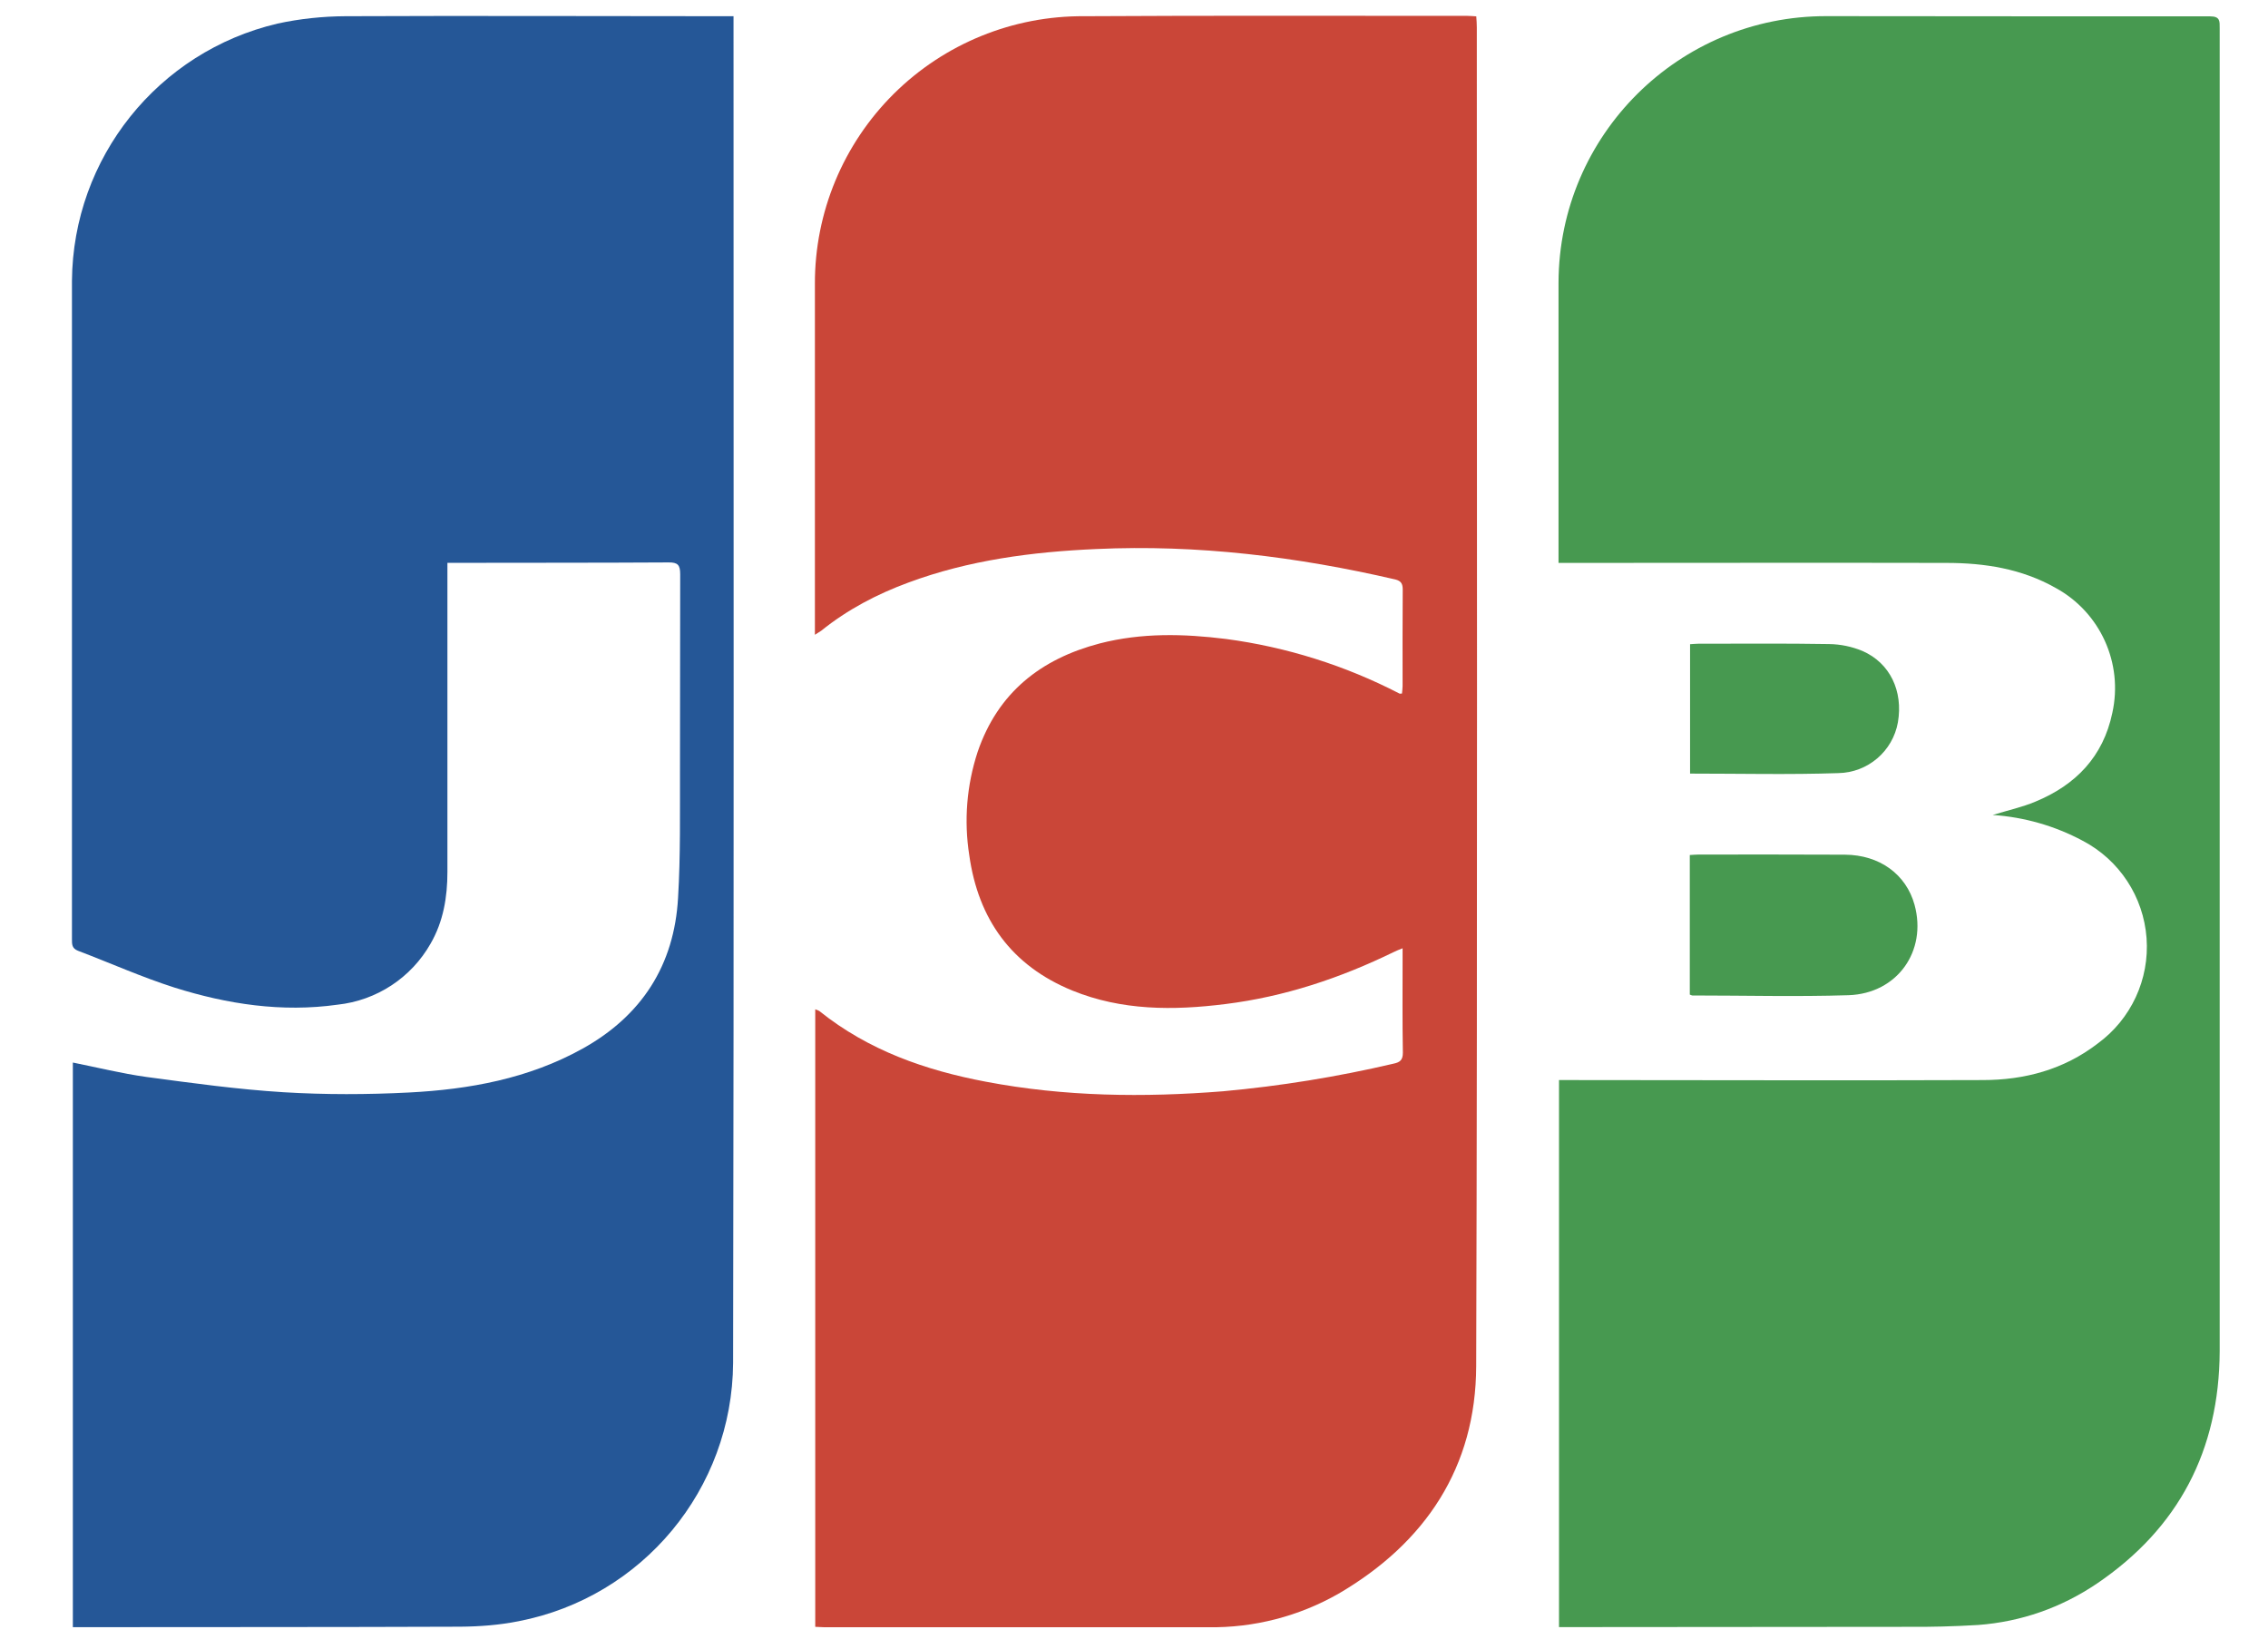 <svg width="33" height="24" viewBox="0 0 33 24" fill="none" xmlns="http://www.w3.org/2000/svg">
<g clip-path="url(#clip0_7360_2847)">
<path fill-rule="evenodd" clip-rule="evenodd" d="M6.51 8.191V12.69C6.51 13.055 6.451 13.41 6.266 13.731C5.984 14.229 5.48 14.56 4.911 14.621C4.102 14.735 3.308 14.614 2.539 14.372C2.062 14.22 1.603 14.014 1.134 13.836C1.045 13.801 1.047 13.74 1.047 13.668V5.582V4.087C1.061 2.298 2.298 0.751 4.039 0.343C4.361 0.273 4.695 0.238 5.022 0.236C6.853 0.228 8.684 0.236 10.514 0.236H10.673V0.394C10.673 6.874 10.68 13.354 10.667 19.834C10.655 21.671 9.35 23.243 7.547 23.593C7.268 23.649 6.979 23.671 6.694 23.673C4.867 23.68 3.041 23.678 1.215 23.68H1.06V15.463C1.418 15.535 1.772 15.623 2.132 15.673C2.795 15.762 3.46 15.854 4.126 15.895C4.732 15.932 5.345 15.93 5.95 15.899C6.829 15.854 7.691 15.697 8.476 15.261C9.336 14.783 9.811 14.047 9.866 13.065C9.903 12.45 9.892 11.831 9.894 11.215C9.897 10.262 9.894 9.31 9.897 8.357C9.897 8.224 9.864 8.183 9.727 8.185C8.708 8.191 7.689 8.189 6.67 8.191H6.51Z" fill="#255797"/>
<path fill-rule="evenodd" clip-rule="evenodd" d="M11.862 23.675V14.688C11.89 14.699 11.91 14.705 11.925 14.716C12.636 15.286 13.466 15.576 14.345 15.742C15.49 15.96 16.642 15.973 17.797 15.881C18.631 15.805 19.458 15.671 20.273 15.48C20.371 15.46 20.412 15.427 20.412 15.319C20.404 14.865 20.408 14.409 20.408 13.955V13.8C20.352 13.822 20.316 13.837 20.279 13.855C19.501 14.234 18.691 14.505 17.829 14.612C17.072 14.707 16.322 14.708 15.602 14.415C14.718 14.053 14.234 13.379 14.103 12.445C14.024 11.941 14.066 11.427 14.225 10.942C14.519 10.08 15.143 9.589 16.001 9.364C16.61 9.207 17.223 9.222 17.84 9.299C18.72 9.416 19.573 9.685 20.362 10.093C20.369 10.097 20.378 10.093 20.399 10.093C20.402 10.058 20.408 10.021 20.408 9.984C20.408 9.517 20.406 9.048 20.41 8.581C20.41 8.498 20.389 8.455 20.303 8.433C18.87 8.101 17.423 7.922 15.949 7.99C15.019 8.031 14.098 8.151 13.217 8.478C12.759 8.647 12.331 8.871 11.949 9.179L11.857 9.238V9.068V4.132C11.854 3.093 12.268 2.097 13.005 1.365C13.742 0.634 14.741 0.227 15.78 0.236C17.637 0.225 19.494 0.231 21.351 0.231C21.39 0.231 21.429 0.235 21.48 0.238C21.484 0.294 21.488 0.345 21.488 0.397C21.488 6.892 21.499 13.385 21.479 19.88C21.475 21.351 20.742 22.453 19.477 23.192C18.9 23.522 18.245 23.691 17.579 23.681H11.995L11.862 23.675Z" fill="#CA4638"/>
<path fill-rule="evenodd" clip-rule="evenodd" d="M22.684 23.679V15.718H22.856C24.853 15.718 26.853 15.726 28.85 15.718C29.458 15.718 30.03 15.565 30.521 15.187C31.008 14.832 31.277 14.252 31.233 13.652C31.189 13.051 30.838 12.516 30.305 12.236C29.9 12.019 29.453 11.891 28.994 11.86C29.214 11.793 29.423 11.747 29.616 11.666C30.202 11.424 30.602 11.012 30.735 10.374C30.895 9.652 30.56 8.912 29.912 8.557C29.417 8.276 28.876 8.192 28.32 8.192C26.502 8.188 24.683 8.192 22.867 8.192H22.677V8.031V4.112C22.684 1.965 24.429 0.23 26.576 0.235C28.437 0.235 30.298 0.24 32.159 0.238C32.306 0.238 32.297 0.312 32.297 0.412V19.667C32.29 21.104 31.701 22.239 30.51 23.046C29.991 23.396 29.41 23.601 28.782 23.648C28.435 23.669 28.087 23.678 27.739 23.675L22.828 23.679H22.684Z" fill="#479950"/>
<path d="M24.587 14.474V12.443C24.632 12.441 24.674 12.436 24.717 12.436C25.426 12.436 26.134 12.434 26.843 12.438C27.349 12.441 27.735 12.724 27.857 13.167C28.042 13.841 27.606 14.459 26.897 14.483C26.14 14.507 25.383 14.487 24.624 14.487C24.617 14.487 24.61 14.483 24.587 14.474ZM24.591 11.258V9.375C24.634 9.373 24.671 9.368 24.709 9.368C25.344 9.368 25.979 9.362 26.613 9.373C26.779 9.375 26.944 9.409 27.098 9.473C27.501 9.648 27.693 10.058 27.615 10.512C27.54 10.934 27.176 11.244 26.747 11.251C26.035 11.275 25.32 11.258 24.591 11.258Z" fill="#479950"/>
</g>
<defs>
<clipPath id="clip0_7360_2847">
<rect width="31.385" height="24" fill="white" transform="translate(0.925)"/>
</clipPath>
</defs>
</svg>
